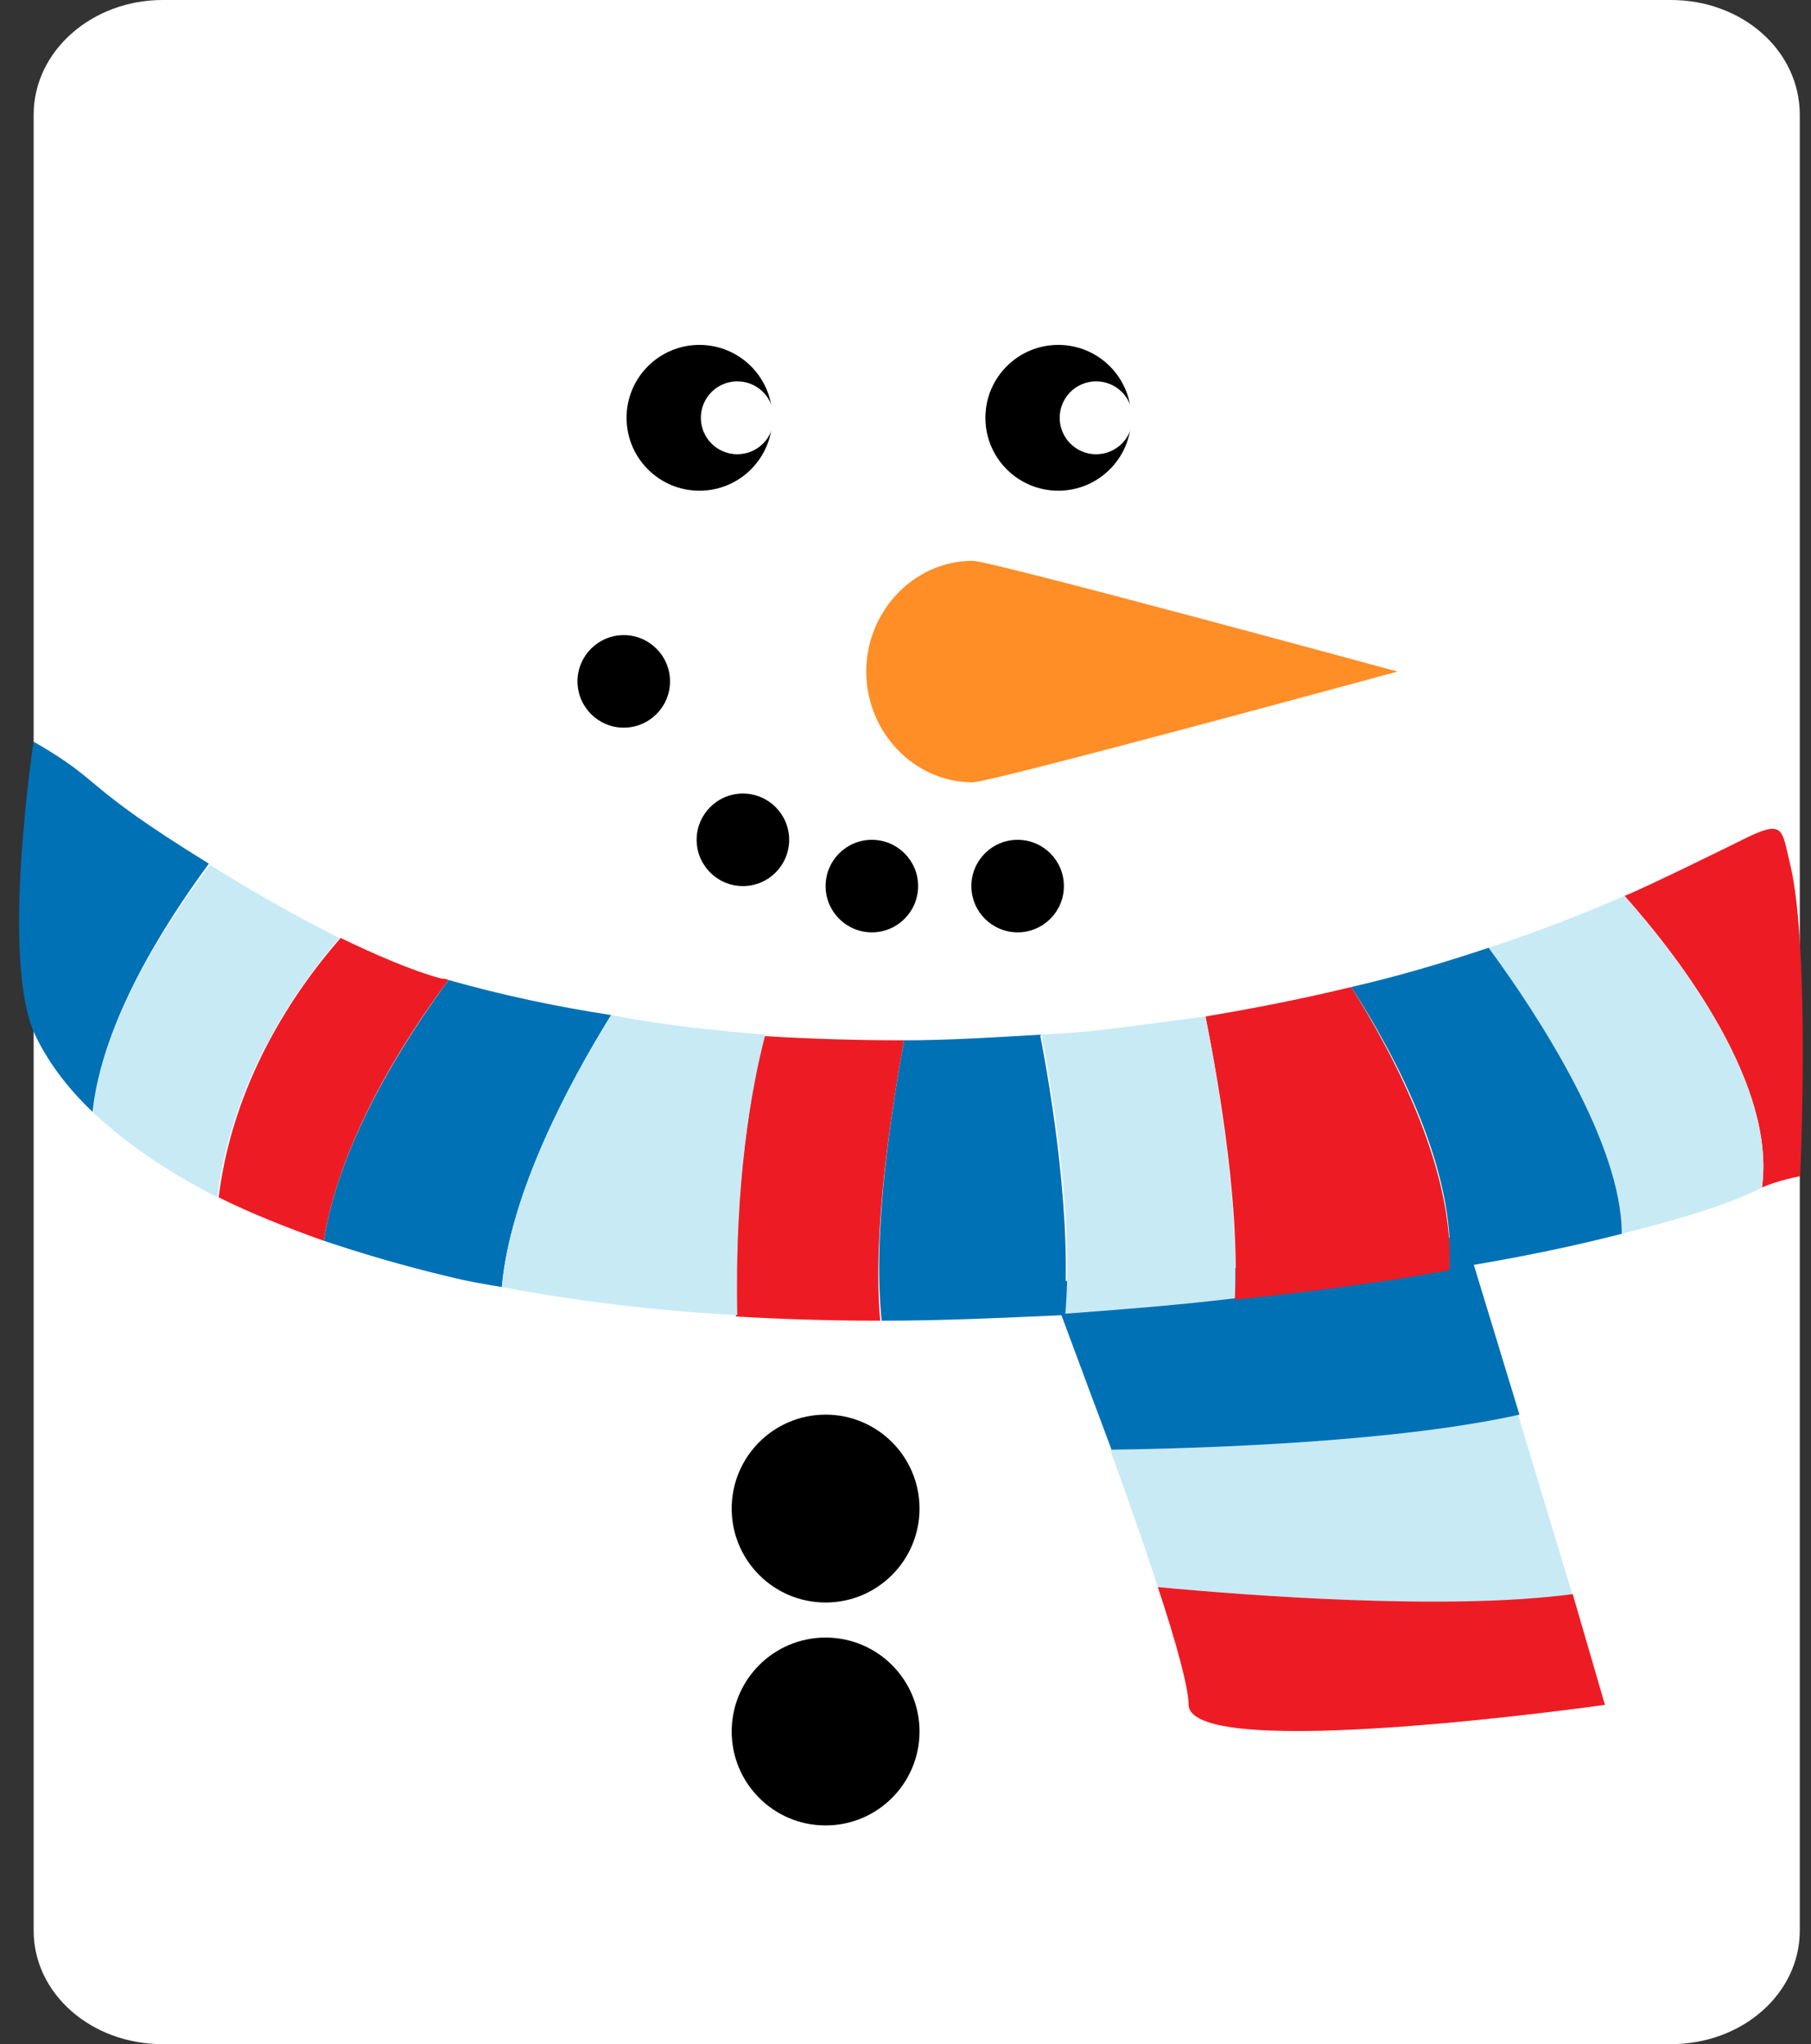 <svg xmlns="http://www.w3.org/2000/svg" viewBox="-1.4 0 129.2 145.8"><rect x="-1.4" y="0" width="129.2" height="145.8" fill="#333333" stroke="none"/><path d="M108.6 112.3c0 3.4-3.1 6.2-7 6.2H20c-3.9 0-7-2.8-7-6.2V14c0-3.4 3.1-6.2 7-6.2h81.6c3.9 0 7 2.8 7 6.2v98.3z" fill="#d1d3d4"/><path d="M127 137.7c0 4.5-4.1 8.1-9.2 8.1H10.2c-5.1 0-9.2-3.6-9.2-8.1V8.2C1 3.6 5.2 0 10.2 0h107.6c5.1 0 9.2 3.6 9.2 8.2v129.5z" fill="#fff"/><circle cx="74.1" cy="29.8" r="5.2"/><circle cx="76.8" cy="29.8" r="2.6" fill="#fff"/><circle cx="48.5" cy="29.8" r="5.2"/><circle cx="51.2" cy="29.8" r="2.6" fill="#fff"/><circle cx="71.2" cy="63.2" r="3.3"/><circle cx="60.8" cy="63.2" r="3.3"/><circle cx="51.6" cy="59.9" r="3.3"/><circle cx="43.1" cy="48.6" r="3.3"/><path d="M68 40c1.3 0 30.3 7.9 30.3 7.9s-29 7.9-30.3 7.9c-4.2 0-7.6-3.6-7.6-7.9 0-4.3 3.4-7.9 7.6-7.9z" fill="#ff8e27"/><circle cx="57.5" cy="107.6" r="6.7"/><circle cx="57.5" cy="123.5" r="6.7"/><path d="M110.8 113.8l-3.9-12.9c-8.4 1.9-21.7 2.4-29.1 2.5 1.2 3.3 2.4 6.7 3.4 9.8 6.4.6 20.7 1.7 29.6.6z" fill="#c8eaf5"/><path d="M103.1 88.1s-22.8 3.8-29.7 3.2c0 0 2.1 5.7 4.5 12.1 7.4-.1 20.6-.6 29.1-2.5l-3.9-12.8z" fill="#0071b5"/><path d="M81.2 113.2c1.3 3.9 2.2 7.2 2.2 8.4.1 4.2 29.7 0 29.7 0l-2.3-7.9c-8.9 1.2-23.2.1-29.6-.5z" fill="#ed1c24"/><g><path d="M122.9 59.9c-1.2.6-6.9 3.4-8.4 4 4.1 4.6 10.8 13.5 9.8 20.8 1.1-.5 2.7-.8 2.7-.8 0 1.5.8-16.3-.7-22.3-.6-2.5-.4-3.2-3.4-1.7z" fill="#ed1c24"/><path d="M30.6 69.9c-3.3 4.5-7.8 11.6-8.9 18.6 2.7.9 5.7 1.8 9.1 2.6 1.2.3 2.4.5 3.6.7.6-6.6 4.7-14.4 7.8-19.4-3.9-.6-7.7-1.4-11.6-2.5z" fill="#0071b5"/><path d="M13.6 61.7C10.2 66.1 5.9 73 5.2 79.3c2.1 2 5 4.1 8.9 6.1 1-8.1 5.3-14.5 8.7-18.5-3.2-1.6-6.5-3.5-9.2-5.2z" fill="#c8eaf5"/><path d="M30.1 69.8c-2.2-.6-4.7-1.7-7.2-2.9-3.5 4-7.7 10.4-8.7 18.5 2.2 1.1 4.7 2.1 7.5 3.1 1.1-7 5.6-14.2 8.9-18.6-.2-.1-.4-.1-.5-.1z" fill="#ed1c24"/><path d="M63.1 74.2c-3.4 0-6.7-.1-10-.3-.9 3.8-2.1 10.4-2 20 3.4.2 6.8.3 10.3.3-.6-6.5.9-15.6 1.7-20z" fill="#ed1c24"/><path d="M1 52.9s-2.4 15.6.1 20.9c.8 1.7 2.1 3.6 4.1 5.5.7-6.4 5-13.2 8.3-17.7-9.4-5.8-7.3-5.7-12.5-8.7z" fill="#0071b5"/><path d="M53.2 73.8c-3.7-.3-7.4-.7-11-1.4-3.1 5-7.2 12.7-7.8 19.4 5.3 1 11 1.7 16.8 2-.2-9.5 1-16.2 2-20z" fill="#c8eaf5"/><path d="M114.5 63.9c-2.8 1.2-6 2.5-9.7 3.7 3.5 4.9 9.4 14 9.5 20.4 5.6-1.4 8.5-2.5 10-3.3 1-7.3-5.7-16.1-9.8-20.8z" fill="#c8eaf5"/><path d="M72.8 73.8c-3.4.2-6.6.4-9.7.4-.8 4.4-2.3 13.5-1.6 20 4.3 0 8.6-.2 13-.4.6-6.7-.9-15.9-1.7-20z" fill="#0071b5"/><path d="M95 70.4c3.3 5.1 7.5 13.2 7 20.1 5.1-.8 9.2-1.7 12.3-2.5 0-6.4-5.9-15.5-9.5-20.4-3 1-6.3 2-9.8 2.8z" fill="#0071b5"/><path d="M95 70.4c-3.3.8-6.8 1.5-10.4 2.1.6 3 2.5 12.8 2.1 20.2 3.9-.4 7.9-.9 11.8-1.5 1.2-.2 2.4-.4 3.5-.6.4-7-3.8-15.1-7-20.2z" fill="#ed1c24"/><path d="M84.6 72.5c-2.2.3-4.6.6-6.9.9-1.6.2-3.2.3-4.8.4.8 4.1 2.3 13.3 1.7 19.9 4-.3 8-.6 12.1-1.1.3-7.3-1.5-17.1-2.1-20.1z" fill="#c8eaf5"/></g></svg>